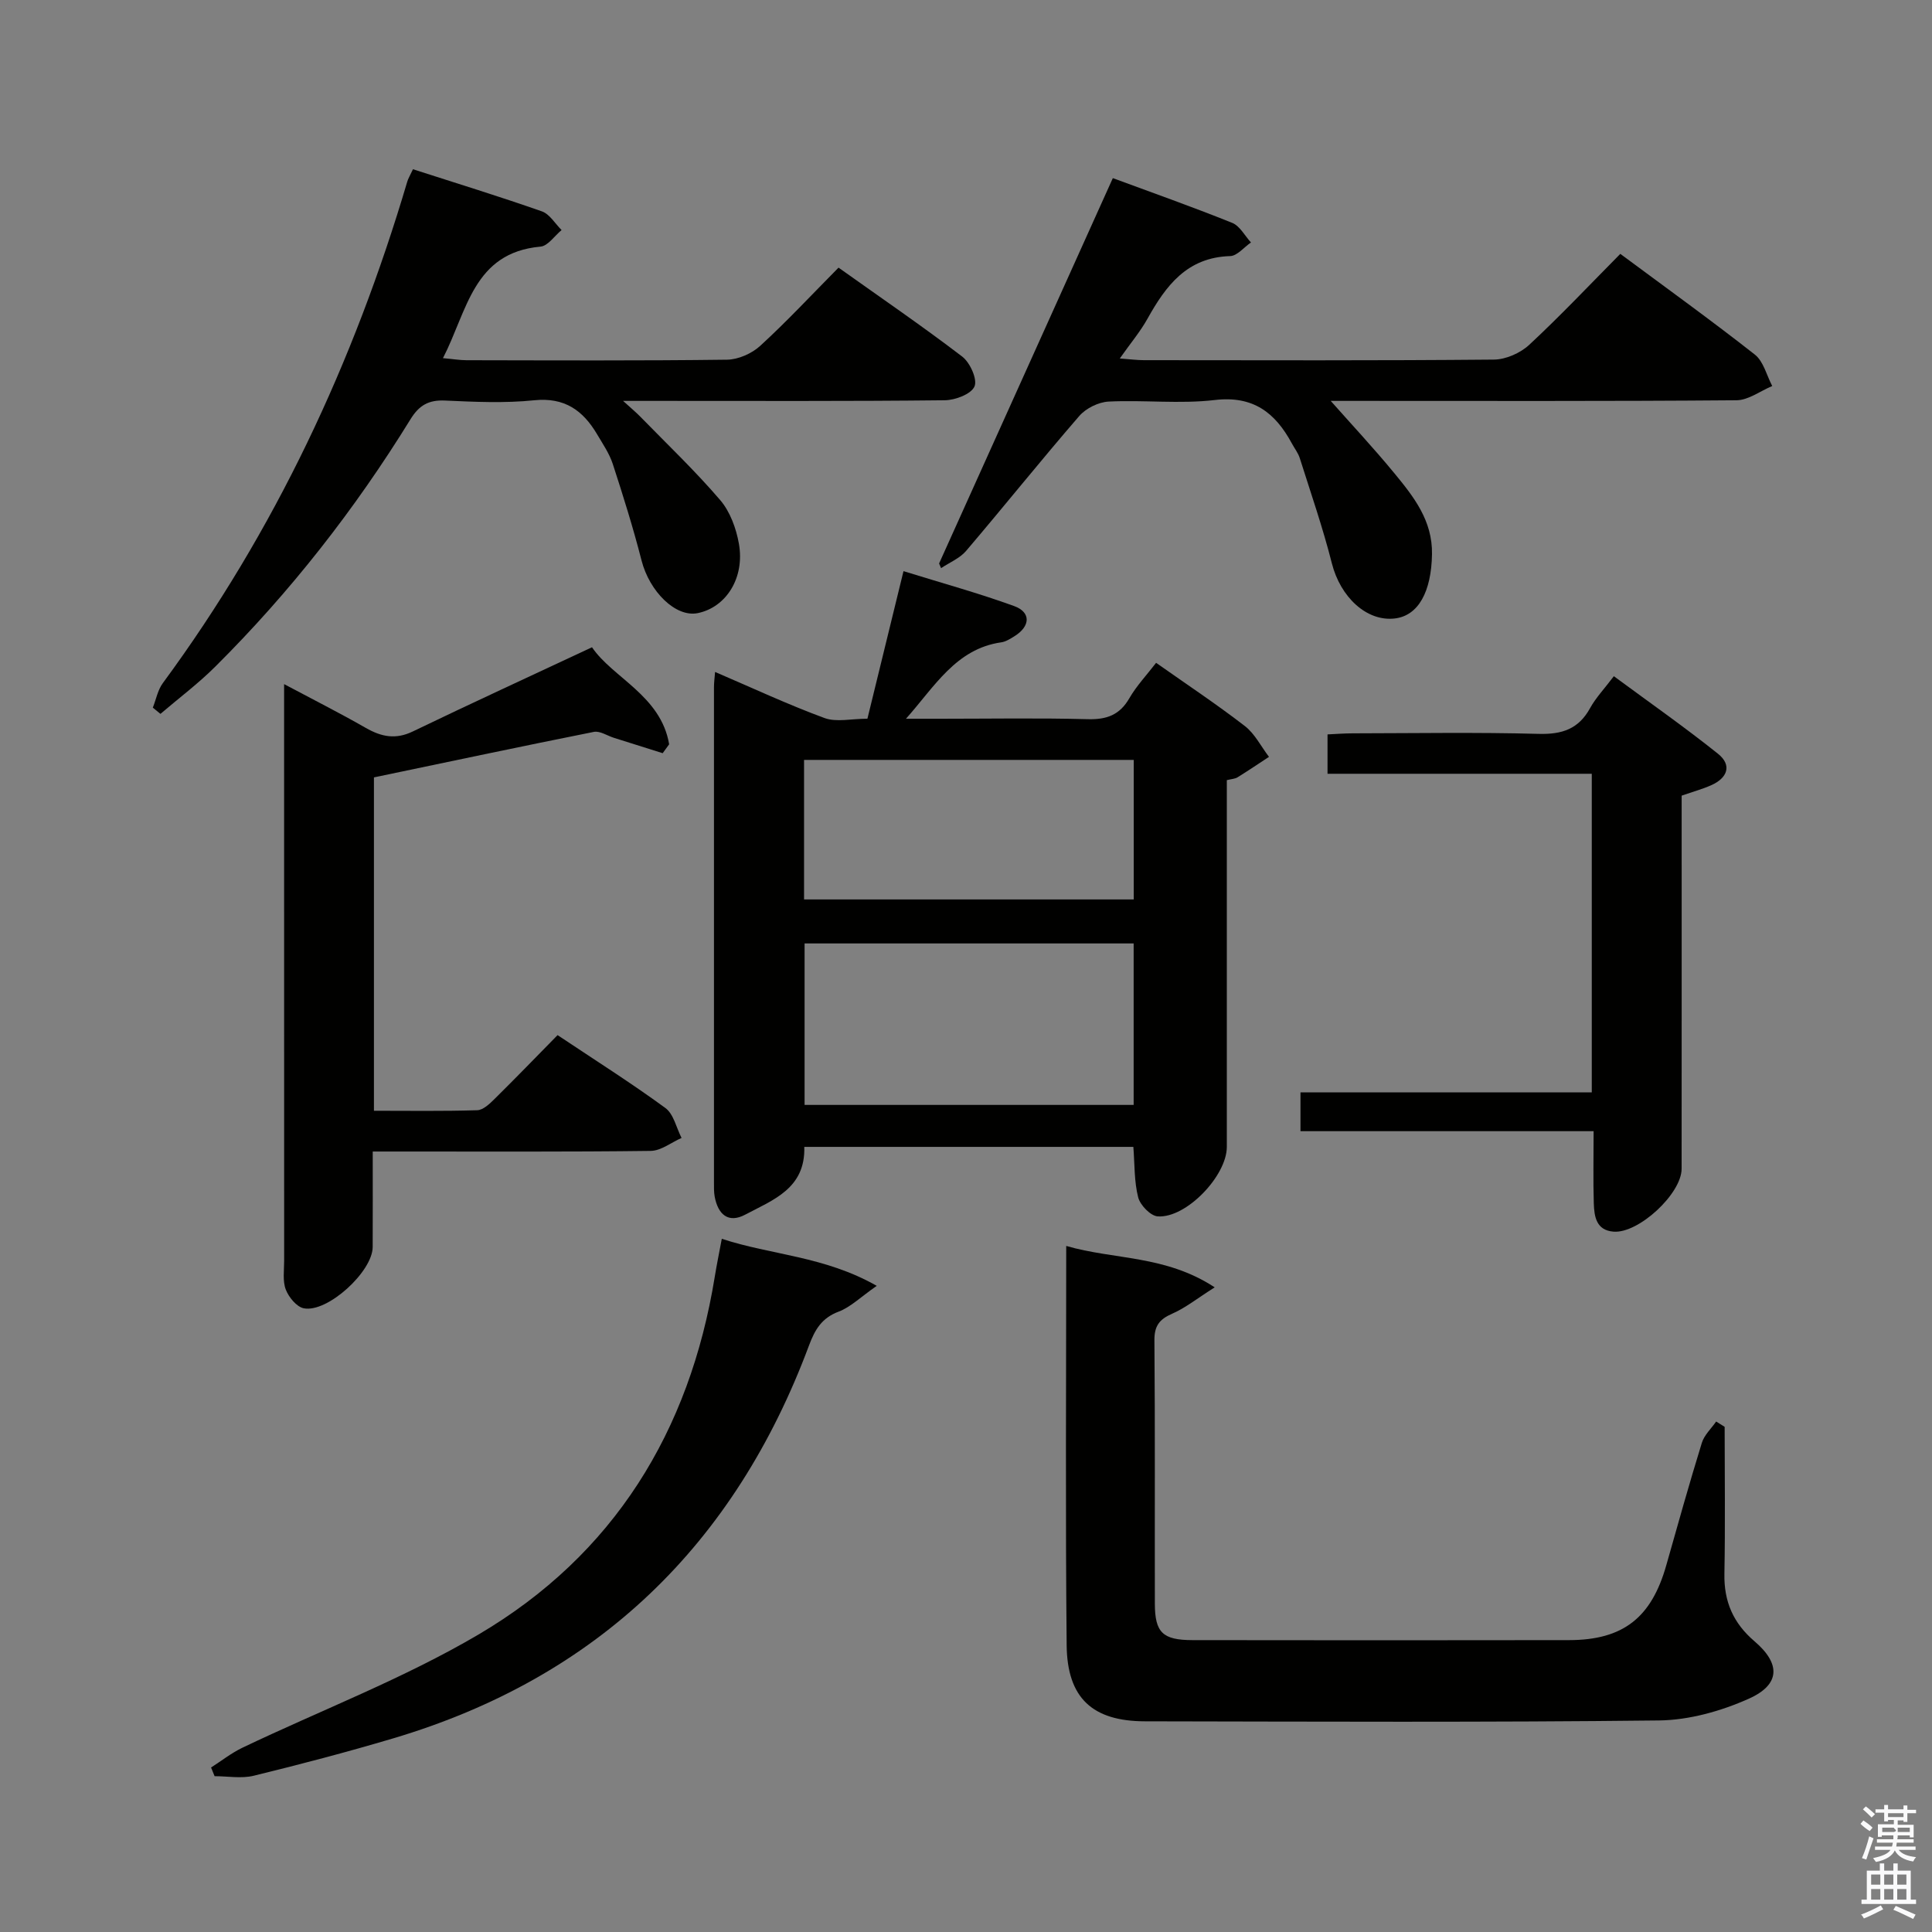 <svg enable-background="new 0 0 400 400" viewBox="0 0 400 400" xmlns="http://www.w3.org/2000/svg"><rect x="0" y="0" width="400" height="400" fill="#808080" stroke="none"/><path d="m385.2 377.6.6-.7c.6.4 1.3.9 1.9 1.5l-.6.7c-.8-.5-1.4-1-1.9-1.5zm.3 7.1c.6-1.4 1.1-2.9 1.5-4.5.3.1.6.3.9.4-.5 1.4-1 2.9-1.5 4.4zm.2-10.1.6-.6c.7.5 1.3 1.1 1.9 1.6l-.7.7c-.6-.6-1.2-1.2-1.8-1.7zm8.4-.8h.8v.9h1.8v.7h-1.8v1.8h-.8v-.3h-1.2v.9h3.3v2.6h-.8v-.4h-2.5c0 .3 0 .6-.1.8h3.4v.7h-3.5c0 .3-.1.6-.1.8h4v.7h-3.5c.7.9 1.9 1.3 3.6 1.5-.2.2-.4.5-.6.9-1.9-.3-3.2-1.1-3.8-2.3-.5 1.1-1.8 2-3.9 2.4-.2-.3-.4-.5-.6-.8 1.9-.4 3.1-.9 3.6-1.7h-3.2v-.7h3.5c.1-.2.1-.5.2-.8h-3.3v-.7h3.4c0-.2 0-.5 0-.8h-2.4v.3h-.8v-2.6h3.3v-.9h-1.2v.3h-.8v-1.8h-1.8v-.7h1.8v-.9h.8v.9h3.2zm-4.4 5.5h2.4c1-.3 0-.6 0-.9h-2.4zm1.2-3.1h3.2v-.8h-3.2zm4.4 2.2h-2.4v.9h2.5v-.9z" fill="#fafafb"/><path d="m389.2 385.8h.9v1.5h1.9v-1.5h.9v1.5h2.7v6h1.1v.9h-11.3v-.9h1.1v-6h2.7zm.2 8.7.5.8c-1.2.6-2.5 1.3-4 1.9-.2-.3-.3-.6-.6-.8 1.6-.6 3-1.3 4.1-1.9zm-2-4.3h1.9v-2.1h-1.9zm0 3.1h1.9v-2.2h-1.9zm2.7-3.1h1.9v-2.1h-1.9zm0 3.1h1.9v-2.2h-1.9zm2.4 1.3c1.4.6 2.7 1.2 4.1 1.8l-.5.9c-1.5-.7-2.8-1.4-4.1-1.9zm2.2-6.5h-1.9v2.1h1.9zm-1.9 5.2h1.9v-2.2h-1.9z" fill="#fafafb"/><g fill="#010100"><path d="m254 161.52v75.93c0 5.99-8.39 14.79-14.3 14.39-1.49-.1-3.63-2.32-4.05-3.93-.84-3.28-.72-6.82-1-10.46-22.77 0-45.35 0-68.13 0 .26 8.63-6.49 10.98-12.21 14.02-3.55 1.89-5.66-.07-6.34-3.71-.18-.97-.15-1.99-.15-2.99-.01-34.16-.01-68.32 0-102.49 0-.95.13-1.9.23-3.16 7.74 3.32 15.07 6.75 22.65 9.54 2.48.91 5.58.14 8.89.14 2.46-10.07 4.89-19.99 7.47-30.55 7.89 2.45 15.51 4.54 22.91 7.23 3.54 1.29 3.37 4.21.02 6.27-.84.52-1.76 1.11-2.71 1.24-9.36 1.34-13.76 9.14-19.71 15.82h7.16c10.17 0 20.34-.18 30.49.09 3.9.1 6.6-.86 8.6-4.34 1.48-2.56 3.57-4.77 5.54-7.33 6.25 4.41 12.47 8.53 18.36 13.08 2.08 1.6 3.36 4.23 5.01 6.39-2.16 1.41-4.29 2.86-6.49 4.22-.5.33-1.21.35-2.24.6zm-19.29 67.24c0-11.43 0-22.34 0-33.43-22.84 0-45.4 0-68.13 0v33.43zm-68.24-71.43v28.89h68.26c0-9.79 0-19.22 0-28.89-22.83 0-45.4 0-68.26 0z"/><path d="m357.07 295.41c0 10.15.14 20.29-.05 30.43-.11 5.76 1.84 10.22 6.23 13.97 5.47 4.67 5.35 8.98-1.2 11.9-5.73 2.56-12.31 4.41-18.53 4.49-35.48.41-70.97.24-106.46.18-10.84-.02-16.11-4.78-16.22-15.76-.27-27.3-.09-54.6-.09-82.66 9.97 2.89 20.52 1.87 30.74 8.57-3.65 2.31-6.06 4.26-8.81 5.46-2.65 1.16-3.7 2.53-3.67 5.53.15 18.16.05 36.32.09 54.48.01 6 1.61 7.56 7.8 7.57 25.99.03 51.98.05 77.97 0 11.21-.02 17.06-4.66 20.13-15.55 2.39-8.45 4.76-16.91 7.35-25.3.5-1.62 1.95-2.95 2.96-4.41.57.37 1.17.74 1.76 1.1z"/><path d="m85.5 35.04c9.07 2.92 17.94 5.65 26.69 8.72 1.62.57 2.74 2.55 4.08 3.87-1.45 1.19-2.82 3.29-4.36 3.43-13.95 1.26-15.14 13.29-20.2 23.09 2.03.18 3.44.42 4.85.43 17.99.03 35.98.12 53.96-.11 2.33-.03 5.13-1.27 6.88-2.87 5.51-5.05 10.62-10.54 16.21-16.19 8.72 6.21 17.34 12.1 25.61 18.42 1.62 1.24 3.18 4.71 2.54 6.18-.69 1.59-3.99 2.84-6.16 2.86-19.98.22-39.97.13-59.95.13-1.83 0-3.65 0-6.65 0 1.69 1.54 2.71 2.38 3.63 3.33 5.55 5.69 11.33 11.19 16.49 17.22 2.04 2.39 3.3 5.85 3.86 9.01 1.26 7.07-2.64 13.18-8.52 14.38-4.56.93-9.99-4.45-11.64-10.92-1.72-6.72-3.8-13.36-5.95-19.96-.71-2.17-2.07-4.15-3.25-6.15-2.91-4.92-6.71-7.68-12.99-7.04-6.1.63-12.32.34-18.47.06-3.4-.16-5.38.96-7.17 3.87-11.48 18.62-24.89 35.77-40.41 51.21-3.53 3.52-7.56 6.54-11.36 9.79-.53-.43-1.05-.86-1.58-1.29.68-1.71 1.02-3.66 2.08-5.09 23.21-31.52 39.52-66.39 50.6-103.81.18-.64.55-1.21 1.18-2.57z"/><path d="m194.43 116.66c11.9-26.4 23.81-52.8 35.97-79.78 7.75 2.86 16.3 5.88 24.71 9.26 1.59.64 2.61 2.67 3.89 4.06-1.44.98-2.85 2.78-4.31 2.82-8.91.26-13.29 6.1-17.11 12.96-1.51 2.71-3.55 5.12-5.74 8.24 2.12.15 3.56.35 4.99.35 24.15.02 48.31.1 72.46-.12 2.47-.02 5.46-1.34 7.3-3.04 6.45-5.99 12.5-12.41 18.88-18.85 9.54 7.08 18.85 13.78 27.86 20.86 1.79 1.41 2.43 4.29 3.59 6.5-2.47 1.03-4.92 2.93-7.4 2.95-26.65.22-53.3.13-79.95.13-1.79 0-3.58 0-4.06 0 4.1 4.64 8.81 9.67 13.18 14.98 4.01 4.87 7.91 9.8 7.79 16.77-.13 7.71-2.79 12.73-7.72 13.3-5.84.67-11.25-4.46-13.01-11.41-1.86-7.35-4.35-14.53-6.64-21.77-.34-1.09-1.1-2.04-1.65-3.07-3.43-6.34-7.97-9.92-15.95-8.98-7.23.85-14.65-.04-21.96.32-2.11.1-4.72 1.39-6.11 3-7.95 9.18-15.54 18.67-23.42 27.92-1.31 1.54-3.44 2.4-5.18 3.57-.14-.33-.27-.65-.41-.97z"/><path d="m137.2 155.94c-3.37-1.06-6.75-2.12-10.12-3.19-1.38-.44-2.88-1.47-4.13-1.22-15.09 3.01-30.14 6.21-45.53 9.42v69.02c7.21 0 14.31.11 21.39-.11 1.23-.04 2.58-1.34 3.59-2.34 4.36-4.3 8.62-8.71 13.04-13.21 7.8 5.21 15.24 9.91 22.32 15.09 1.71 1.25 2.27 4.09 3.35 6.2-2.13.93-4.24 2.65-6.38 2.68-17.15.22-34.3.12-51.46.13-1.8 0-3.6 0-6.1 0 0 6.93.02 13.35-.01 19.77-.02 5.08-9.34 13.65-14.26 12.69-1.48-.29-3.12-2.29-3.73-3.88-.68-1.76-.34-3.94-.34-5.93-.01-38.47-.01-76.94-.01-115.41 0-.99 0-1.99 0-4.01 6.03 3.21 11.56 6 16.92 9.07 3.24 1.85 6.18 2.45 9.75.72 12.07-5.82 24.25-11.41 37.08-17.42 4.25 6.3 14.27 10 15.97 20.09-.44.61-.89 1.22-1.34 1.84z"/><path d="m329.94 234.2c-20.66 0-40.46 0-60.69 0 0-2.65 0-5.05 0-8.03h60.31c0-22.14 0-43.71 0-65.97-18.06 0-36.26 0-54.71 0 0-2.96 0-5.24 0-8.15 1.74-.08 3.48-.22 5.23-.22 12.83-.02 25.67-.24 38.49.11 4.85.13 8.26-1 10.64-5.33 1.18-2.15 2.94-3.98 4.92-6.61 7.31 5.4 14.61 10.5 21.55 16.05 2.98 2.38 1.97 5.04-1.41 6.53-1.81.8-3.74 1.33-6.1 2.15v5.27c0 23.99.01 47.99-.01 71.98 0 5.16-8.91 13.44-14.1 13.02-3.58-.28-3.99-3.13-4.08-5.83-.15-4.78-.04-9.58-.04-14.97z"/><path d="m149.44 256.48c10.27 3.38 21.23 3.57 32.08 9.74-3.4 2.37-5.42 4.4-7.87 5.33-3.51 1.32-4.92 3.7-6.16 7.03-15.37 41.2-43.76 68.76-86.15 81.35-9.53 2.83-19.16 5.36-28.82 7.72-2.55.62-5.38.09-8.09.09-.24-.6-.49-1.2-.73-1.8 2.16-1.38 4.21-3 6.5-4.1 16.31-7.79 33.36-14.3 48.87-23.43 28.01-16.5 43.71-42.02 48.91-74.05.39-2.42.89-4.84 1.46-7.88z"/></g></svg>